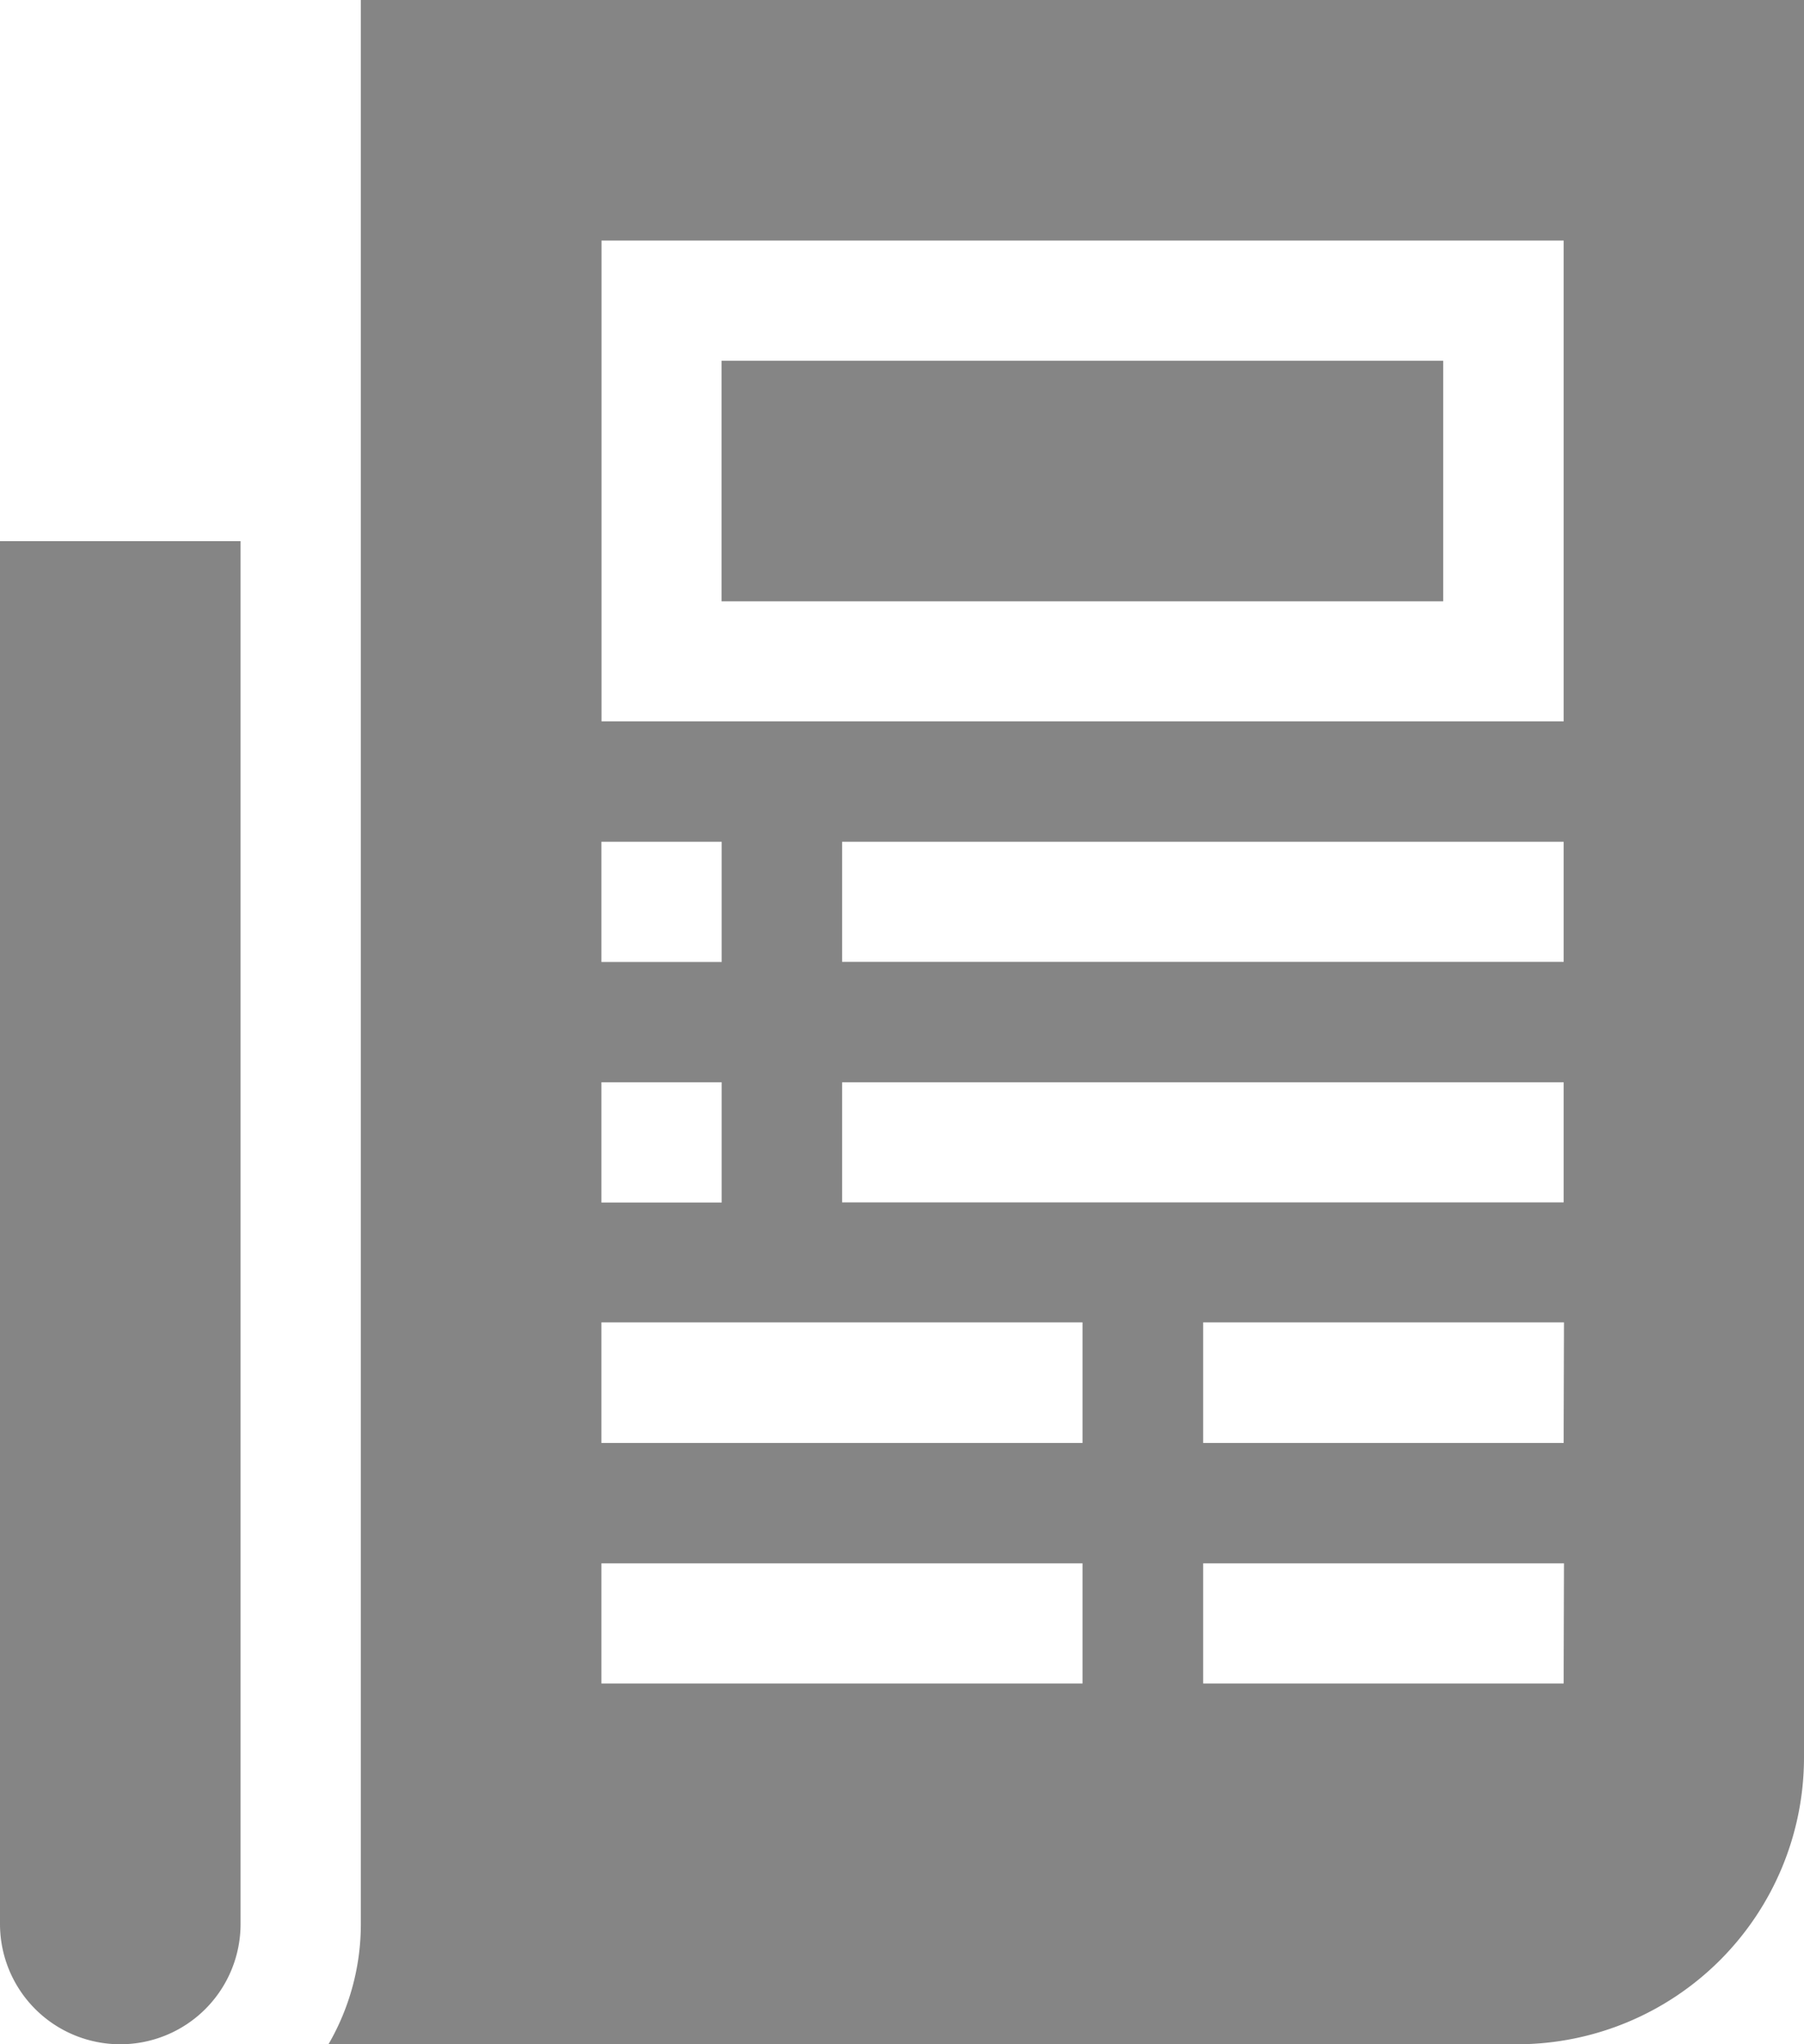 <svg xmlns="http://www.w3.org/2000/svg" width="15.823" height="17.933" viewBox="0 0 15.823 17.933">
  <g id="XMLID_2106_" transform="translate(-30)">
    <path id="XMLID_2107_" d="M210,90h6.329v2.11H210Z" transform="translate(-173.671 -86.835)" fill="#858585"/>
    <path id="XMLID_2186_" d="M112.212,0V16.878a2.1,2.1,0,0,1-.284,1.055h10.428a2.517,2.517,0,0,0,2.514-2.514V0Zm2.11,7.384h1.055V8.439h-1.055Zm0,2.11h1.055v1.055h-1.055Zm4.22,5.274h-4.22V13.714h4.22Zm0-2.11h-4.22V11.6h4.22Zm4.22,2.11H119.6V13.714h3.165Zm0-2.11H119.6V11.6h3.165Zm0-2.11h-6.329V9.494h6.329Zm0-2.11h-6.329V7.384h6.329Zm0-2.11h-8.439V2.11h8.439Z" transform="translate(-79.047)" fill="#858585"/>
    <path id="XMLID_2197_" d="M30,147.131a1.055,1.055,0,0,0,2.11,0V135H30Z" transform="translate(0 -130.253)" fill="#858585"/>
  </g>
</svg>
